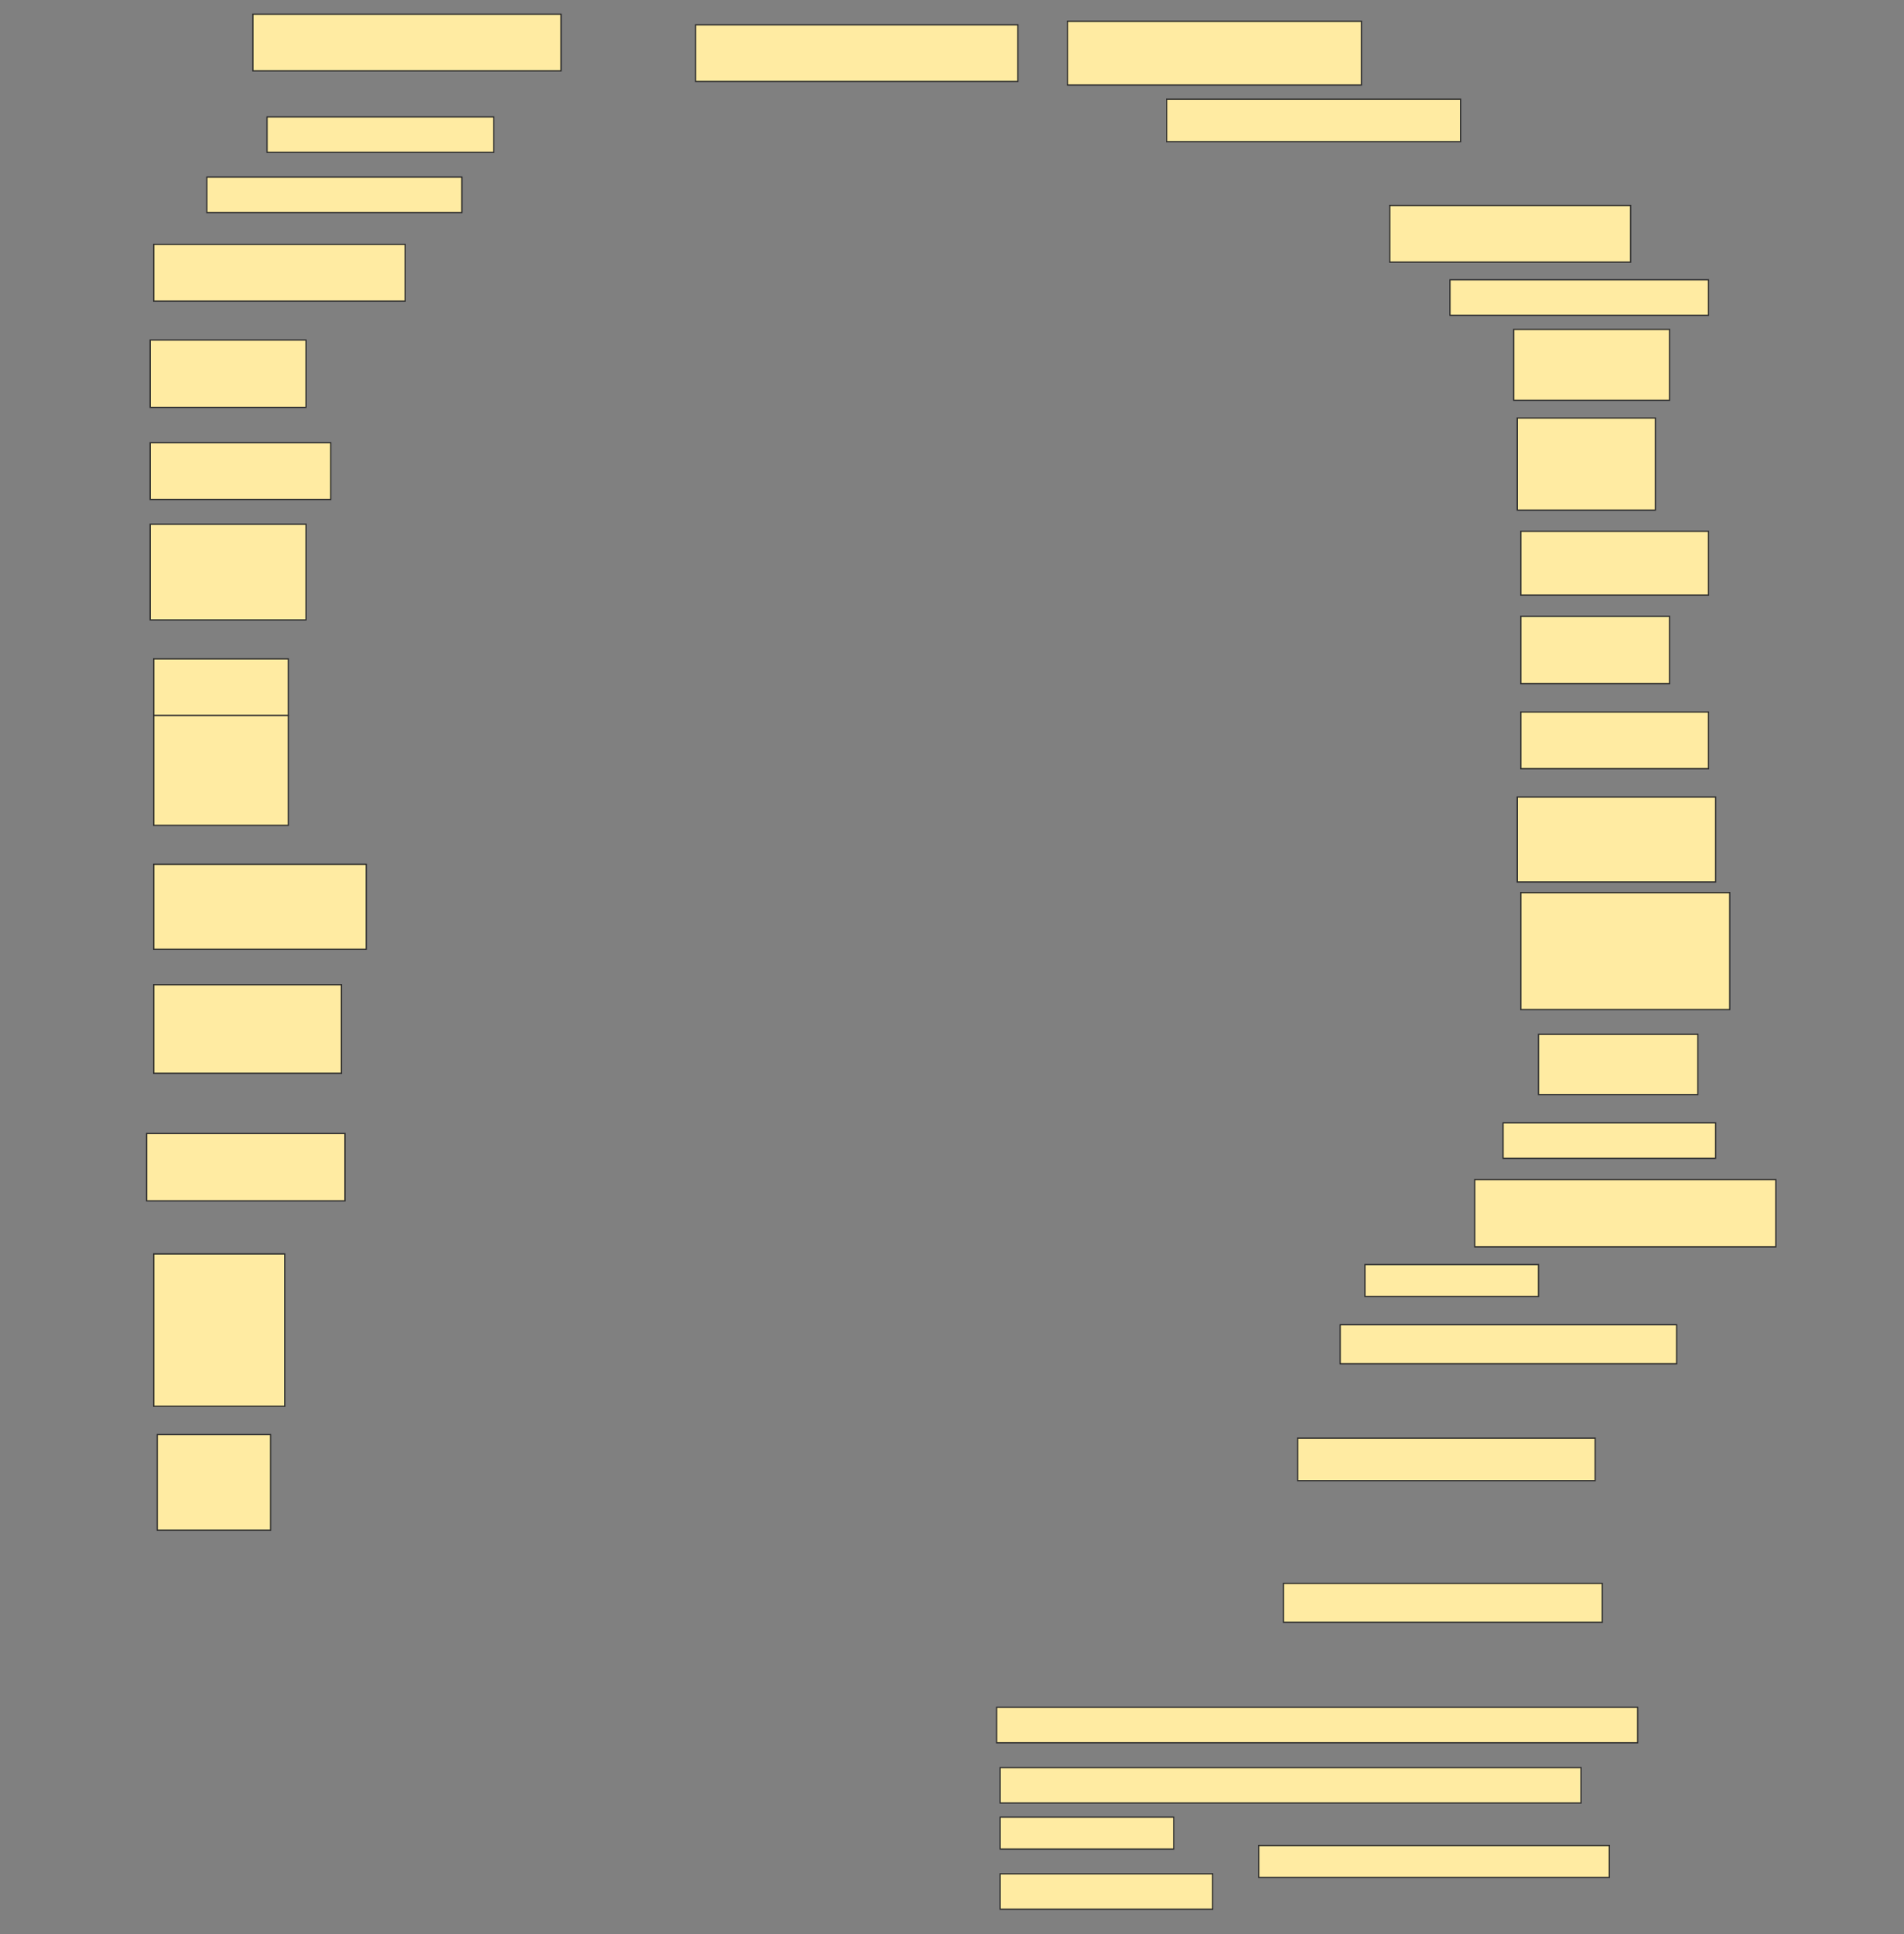 <svg height="1560" width="1536" xmlns="http://www.w3.org/2000/svg">
 <rect width="100%" height="100%" fill="#808080" stroke="none"/>
 <!-- Created with Image Occlusion Enhanced -->
 <g>
  <title>Labels</title>
 </g>
 <g>
  <title>Masks</title>
  <rect fill="#FFEBA2" height="45.714" id="c389fe6b94bd4bf6a25f8441ece530b1-ao-1" stroke="#2D2D2D" width="248.571" x="204" y="11.429"/>
  <rect fill="#FFEBA2" height="45.714" id="c389fe6b94bd4bf6a25f8441ece530b1-ao-2" stroke="#2D2D2D" width="260" x="561.143" y="20"/>
  <rect fill="#FFEBA2" height="51.429" id="c389fe6b94bd4bf6a25f8441ece530b1-ao-3" stroke="#2D2D2D" width="237.143" x="861.143" y="17.143"/>
  <rect fill="#FFEBA2" height="34.286" id="c389fe6b94bd4bf6a25f8441ece530b1-ao-4" stroke="#2D2D2D" width="237.143" x="941.143" y="80"/>
  <rect fill="#FFEBA2" height="28.571" id="c389fe6b94bd4bf6a25f8441ece530b1-ao-5" stroke="#2D2D2D" width="182.857" x="215.429" y="94.286"/>
  
  <rect fill="#FFEBA2" height="28.571" id="c389fe6b94bd4bf6a25f8441ece530b1-ao-7" stroke="#2D2D2D" width="205.714" x="166.857" y="142.857"/>
  <rect fill="#FFEBA2" height="45.714" id="c389fe6b94bd4bf6a25f8441ece530b1-ao-8" stroke="#2D2D2D" width="194.286" x="1121.143" y="165.714"/>
  <rect fill="#FFEBA2" height="45.714" id="c389fe6b94bd4bf6a25f8441ece530b1-ao-9" stroke="#2D2D2D" width="202.857" x="124" y="197.143"/>
  <rect fill="#FFEBA2" height="28.571" id="c389fe6b94bd4bf6a25f8441ece530b1-ao-10" stroke="#2D2D2D" width="208.571" x="1169.714" y="225.714"/>
  <rect fill="#FFEBA2" height="57.143" id="c389fe6b94bd4bf6a25f8441ece530b1-ao-11" stroke="#2D2D2D" width="125.714" x="1221.143" y="265.714"/>
  <rect fill="#FFEBA2" height="54.286" id="c389fe6b94bd4bf6a25f8441ece530b1-ao-12" stroke="#2D2D2D" stroke-dasharray="null" stroke-linecap="null" stroke-linejoin="null" width="125.714" x="121.143" y="274.286"/>
  <rect fill="#FFEBA2" height="74.286" id="c389fe6b94bd4bf6a25f8441ece530b1-ao-13" stroke="#2D2D2D" stroke-dasharray="null" stroke-linecap="null" stroke-linejoin="null" width="111.429" x="1224" y="337.143"/>
  <rect fill="#FFEBA2" height="45.714" id="c389fe6b94bd4bf6a25f8441ece530b1-ao-14" stroke="#2D2D2D" stroke-dasharray="null" stroke-linecap="null" stroke-linejoin="null" width="145.714" x="121.143" y="357.143"/>
  <rect fill="#FFEBA2" height="51.429" id="c389fe6b94bd4bf6a25f8441ece530b1-ao-15" stroke="#2D2D2D" stroke-dasharray="null" stroke-linecap="null" stroke-linejoin="null" width="151.429" x="1226.857" y="428.571"/>
  <rect fill="#FFEBA2" height="77.143" id="c389fe6b94bd4bf6a25f8441ece530b1-ao-16" stroke="#2D2D2D" stroke-dasharray="null" stroke-linecap="null" stroke-linejoin="null" width="125.714" x="121.143" y="422.857"/>
  <rect fill="#FFEBA2" height="54.286" id="c389fe6b94bd4bf6a25f8441ece530b1-ao-17" stroke="#2D2D2D" stroke-dasharray="null" stroke-linecap="null" stroke-linejoin="null" width="120" x="1226.857" y="497.143"/>
  <g id="c389fe6b94bd4bf6a25f8441ece530b1-ao-18">
   <rect fill="#FFEBA2" height="45.714" stroke="#2D2D2D" stroke-dasharray="null" stroke-linecap="null" stroke-linejoin="null" width="108.571" x="124" y="531.429"/>
   <rect fill="#FFEBA2" height="88.571" stroke="#2D2D2D" stroke-dasharray="null" stroke-linecap="null" stroke-linejoin="null" width="108.571" x="124" y="577.143"/>
  </g>
  <rect fill="#FFEBA2" height="45.714" id="c389fe6b94bd4bf6a25f8441ece530b1-ao-19" stroke="#2D2D2D" stroke-dasharray="null" stroke-linecap="null" stroke-linejoin="null" width="151.429" x="1226.857" y="574.286"/>
  <rect fill="#FFEBA2" height="68.571" id="c389fe6b94bd4bf6a25f8441ece530b1-ao-20" stroke="#2D2D2D" stroke-dasharray="null" stroke-linecap="null" stroke-linejoin="null" width="160" x="1224" y="642.857"/>
  <rect fill="#FFEBA2" height="68.571" id="c389fe6b94bd4bf6a25f8441ece530b1-ao-21" stroke="#2D2D2D" stroke-dasharray="null" stroke-linecap="null" stroke-linejoin="null" width="171.429" x="124" y="697.143"/>
  <rect fill="#FFEBA2" height="94.286" id="c389fe6b94bd4bf6a25f8441ece530b1-ao-22" stroke="#2D2D2D" stroke-dasharray="null" stroke-linecap="null" stroke-linejoin="null" width="168.571" x="1226.857" y="720"/>
  <rect fill="#FFEBA2" height="71.429" id="c389fe6b94bd4bf6a25f8441ece530b1-ao-23" stroke="#2D2D2D" stroke-dasharray="null" stroke-linecap="null" stroke-linejoin="null" width="151.429" x="124" y="794.286"/>
  <rect fill="#FFEBA2" height="48.571" id="c389fe6b94bd4bf6a25f8441ece530b1-ao-24" stroke="#2D2D2D" stroke-dasharray="null" stroke-linecap="null" stroke-linejoin="null" width="128.571" x="1241.143" y="834.286"/>
  <rect fill="#FFEBA2" height="28.571" id="c389fe6b94bd4bf6a25f8441ece530b1-ao-25" stroke="#2D2D2D" stroke-dasharray="null" stroke-linecap="null" stroke-linejoin="null" width="171.429" x="1212.572" y="905.714"/>
  <rect fill="#FFEBA2" height="54.286" id="c389fe6b94bd4bf6a25f8441ece530b1-ao-26" stroke="#2D2D2D" stroke-dasharray="null" stroke-linecap="null" stroke-linejoin="null" width="160" x="118.286" y="914.286"/>
  <rect fill="#FFEBA2" height="54.286" id="c389fe6b94bd4bf6a25f8441ece530b1-ao-27" stroke="#2D2D2D" stroke-dasharray="null" stroke-linecap="null" stroke-linejoin="null" width="242.857" x="1189.714" y="951.429"/>
  <rect fill="#FFEBA2" height="25.714" id="c389fe6b94bd4bf6a25f8441ece530b1-ao-28" stroke="#2D2D2D" stroke-dasharray="null" stroke-linecap="null" stroke-linejoin="null" width="140" x="1101.143" y="1020"/>
  <rect fill="#FFEBA2" height="122.857" id="c389fe6b94bd4bf6a25f8441ece530b1-ao-29" stroke="#2D2D2D" stroke-dasharray="null" stroke-linecap="null" stroke-linejoin="null" width="105.714" x="124" y="1011.429"/>
  <rect fill="#FFEBA2" height="31.429" id="c389fe6b94bd4bf6a25f8441ece530b1-ao-30" stroke="#2D2D2D" stroke-dasharray="null" stroke-linecap="null" stroke-linejoin="null" width="271.429" x="1081.143" y="1068.571"/>
  <rect fill="#FFEBA2" height="34.286" id="c389fe6b94bd4bf6a25f8441ece530b1-ao-31" stroke="#2D2D2D" stroke-dasharray="null" stroke-linecap="null" stroke-linejoin="null" width="240" x="1046.857" y="1160"/>
  <rect fill="#FFEBA2" height="77.143" id="c389fe6b94bd4bf6a25f8441ece530b1-ao-32" stroke="#2D2D2D" stroke-dasharray="null" stroke-linecap="null" stroke-linejoin="null" width="91.429" x="126.857" y="1157.143"/>
  <rect fill="#FFEBA2" height="31.429" id="c389fe6b94bd4bf6a25f8441ece530b1-ao-33" stroke="#2D2D2D" stroke-dasharray="null" stroke-linecap="null" stroke-linejoin="null" width="257.143" x="1035.429" y="1277.143"/>
  <rect fill="#FFEBA2" height="28.571" id="c389fe6b94bd4bf6a25f8441ece530b1-ao-34" stroke="#2D2D2D" stroke-dasharray="null" stroke-linecap="null" stroke-linejoin="null" width="517.143" x="804" y="1377.143"/>
  <rect fill="#FFEBA2" height="28.571" id="c389fe6b94bd4bf6a25f8441ece530b1-ao-35" stroke="#2D2D2D" stroke-dasharray="null" stroke-linecap="null" stroke-linejoin="null" width="468.571" x="806.857" y="1425.714"/>
  <g id="c389fe6b94bd4bf6a25f8441ece530b1-ao-36">
   <rect fill="#FFEBA2" height="25.714" stroke="#2D2D2D" stroke-dasharray="null" stroke-linecap="null" stroke-linejoin="null" width="140" x="806.857" y="1465.714"/>
   <rect fill="#FFEBA2" height="28.571" stroke="#2D2D2D" stroke-dasharray="null" stroke-linecap="null" stroke-linejoin="null" width="171.429" x="806.857" y="1511.429"/>
   <rect fill="#FFEBA2" height="25.714" stroke="#2D2D2D" stroke-dasharray="null" stroke-linecap="null" stroke-linejoin="null" width="282.857" x="1015.429" y="1488.571"/>
  </g>
 </g>
</svg>